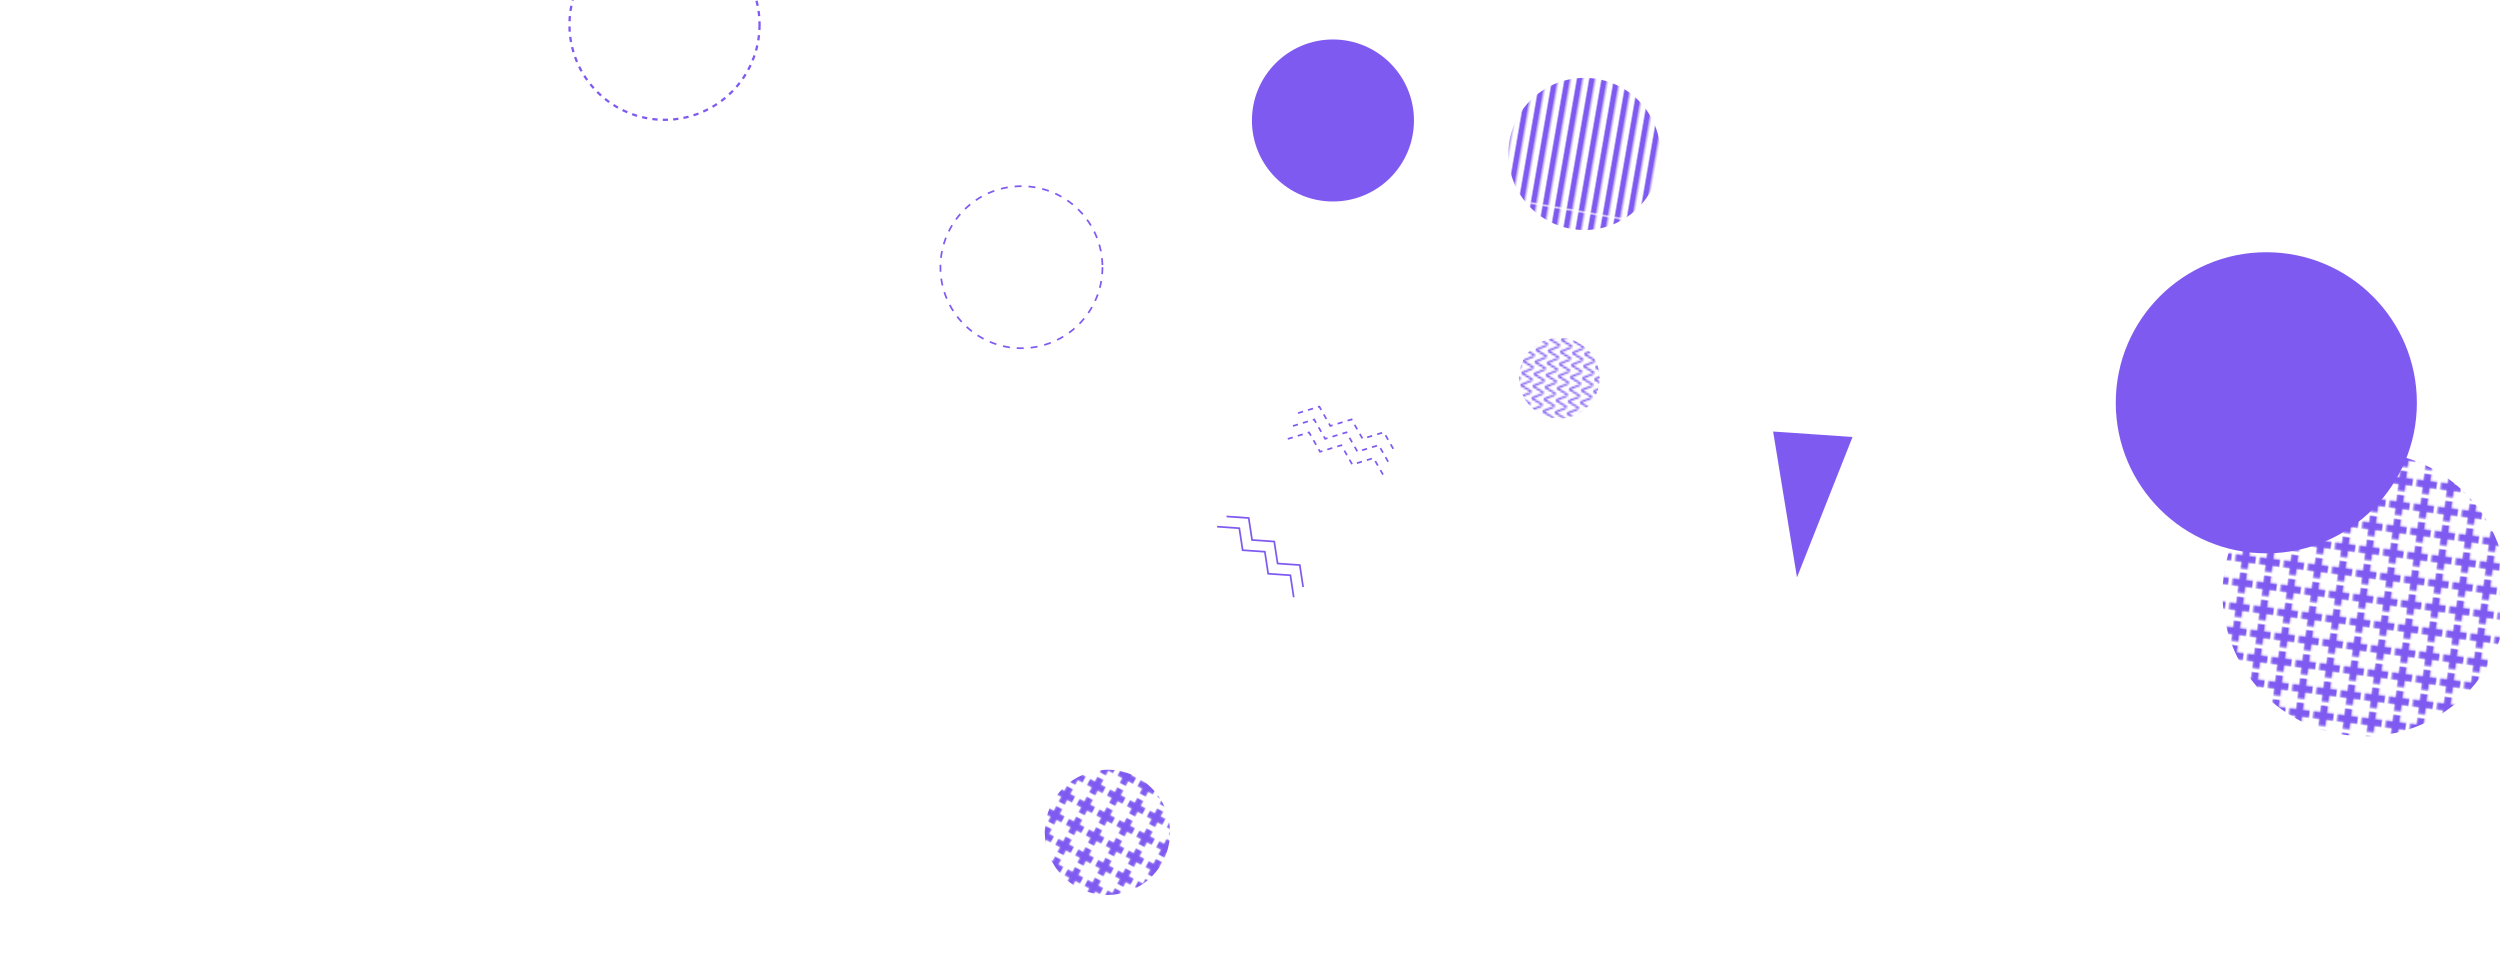 <svg xmlns="http://www.w3.org/2000/svg" version="1.1" xmlns:xlink="http://www.w3.org/1999/xlink" xmlns:svgjs="http://svgjs.dev/svgjs" width="1440" height="560" preserveAspectRatio="none" viewBox="0 0 1440 560"><g mask="url(&quot;#SvgjsMask1245&quot;)" fill="none"><path d="M706.48 297.48L719.26 298.37 721.19 311.03 733.97 311.92 735.9 324.58 748.68 325.47 750.61 338.13M701.06 303.36L713.84 304.25 715.77 316.91 728.55 317.8 730.48 330.46 743.26 331.35 745.19 344.01" stroke="rgba(127, 90, 240, 1)" stroke-width="1"></path><rect width="144.24" height="144.24" clip-path="url(&quot;#SvgjsClipPath1246&quot;)" x="565.74" y="407.32" fill="url(&quot;#SvgjsPattern1247&quot;)" transform="rotate(207.96, 637.86, 479.44)"></rect><path d="M1465.1 144.39 L1504.32 186.95L1521.396 128.984z" fill="rgba(127, 90, 240, 1)"></path><rect width="327.84" height="327.84" clip-path="url(&quot;#SvgjsClipPath1248&quot;)" x="1198.23" y="178.21" fill="url(&quot;#SvgjsPattern1249&quot;)" transform="rotate(97.33, 1362.15, 342.13)"></rect><rect width="175.24" height="175.24" clip-path="url(&quot;#SvgjsClipPath1250&quot;)" x="825.01" y="1.06" fill="url(&quot;#SvgjsPattern1251&quot;)" transform="rotate(279.83, 912.63, 88.68)"></rect><circle r="46.667" cx="588.35" cy="153.91" stroke="rgba(127, 90, 240, 1)" stroke-width="1" stroke-dasharray="4, 4"></circle><circle r="54.745" cx="382.76" cy="14.27" stroke="rgba(127, 90, 240, 1)" stroke-width="1.32" stroke-dasharray="3, 3"></circle><path d="M747.68 237.94L759.93 234.2 766.26 245.33 778.51 241.59 784.85 252.72 797.09 248.98 803.43 260.11M744.72 245.37L756.97 241.63 763.31 252.76 775.55 249.03 781.89 260.16 794.14 256.42 800.47 267.55M741.76 252.81L754.01 249.07 760.35 260.2 772.6 256.46 778.93 267.59 791.18 263.85 797.52 274.98" stroke="rgba(127, 90, 240, 1)" stroke-width="1" stroke-dasharray="3, 3"></path><circle r="86.72" cx="1305.4" cy="232" fill="rgba(127, 90, 240, 1)"></circle><path d="M1035.06 332.57 L1021.32 248.56L1067.048 251.707z" fill="rgba(127, 90, 240, 1)"></path><rect width="92.96" height="92.96" clip-path="url(&quot;#SvgjsClipPath1252&quot;)" x="851.67" y="171.36" fill="url(&quot;#SvgjsPattern1253&quot;)" transform="rotate(275.01, 898.15, 217.84)"></rect><circle r="46.667" cx="767.78" cy="69.4" fill="rgba(127, 90, 240, 1)"></circle></g><defs><mask id="SvgjsMask1245"><rect width="1440" height="560" fill="#ffffff"></rect></mask><pattern x="0" y="0" width="12.02" height="12.02" patternUnits="userSpaceOnUse" id="SvgjsPattern1247"><path d="M6.01 1L6.01 11.02M1 6.01L11.02 6.01" stroke="rgba(127, 90, 240, 1)" fill="none" stroke-width="3.72"></path></pattern><clipPath id="SvgjsClipPath1246"><circle r="36.06" cx="637.86" cy="479.44"></circle></clipPath><pattern x="0" y="0" width="13.66" height="13.66" patternUnits="userSpaceOnUse" id="SvgjsPattern1249"><path d="M6.83 1L6.83 12.66M1 6.83L12.66 6.83" stroke="rgba(127, 90, 240, 1)" fill="none" stroke-width="4.06"></path></pattern><clipPath id="SvgjsClipPath1248"><circle r="81.96" cx="1362.15" cy="342.13"></circle></clipPath><pattern x="0" y="0" width="175.24" height="6.74" patternUnits="userSpaceOnUse" id="SvgjsPattern1251"><rect width="175.24" height="3.37" x="0" y="0" fill="rgba(127, 90, 240, 1)"></rect><rect width="175.24" height="3.37" x="0" y="3.37" fill="rgba(0, 0, 0, 0)"></rect></pattern><clipPath id="SvgjsClipPath1250"><circle r="43.81" cx="912.63" cy="88.68"></circle></clipPath><pattern x="0" y="0" width="6.64" height="6.64" patternUnits="userSpaceOnUse" id="SvgjsPattern1253"><path d="M0 6.64L3.32 0L6.64 6.64" stroke="rgba(127, 90, 240, 1)" fill="none"></path></pattern><clipPath id="SvgjsClipPath1252"><circle r="23.24" cx="898.15" cy="217.84"></circle></clipPath></defs></svg>